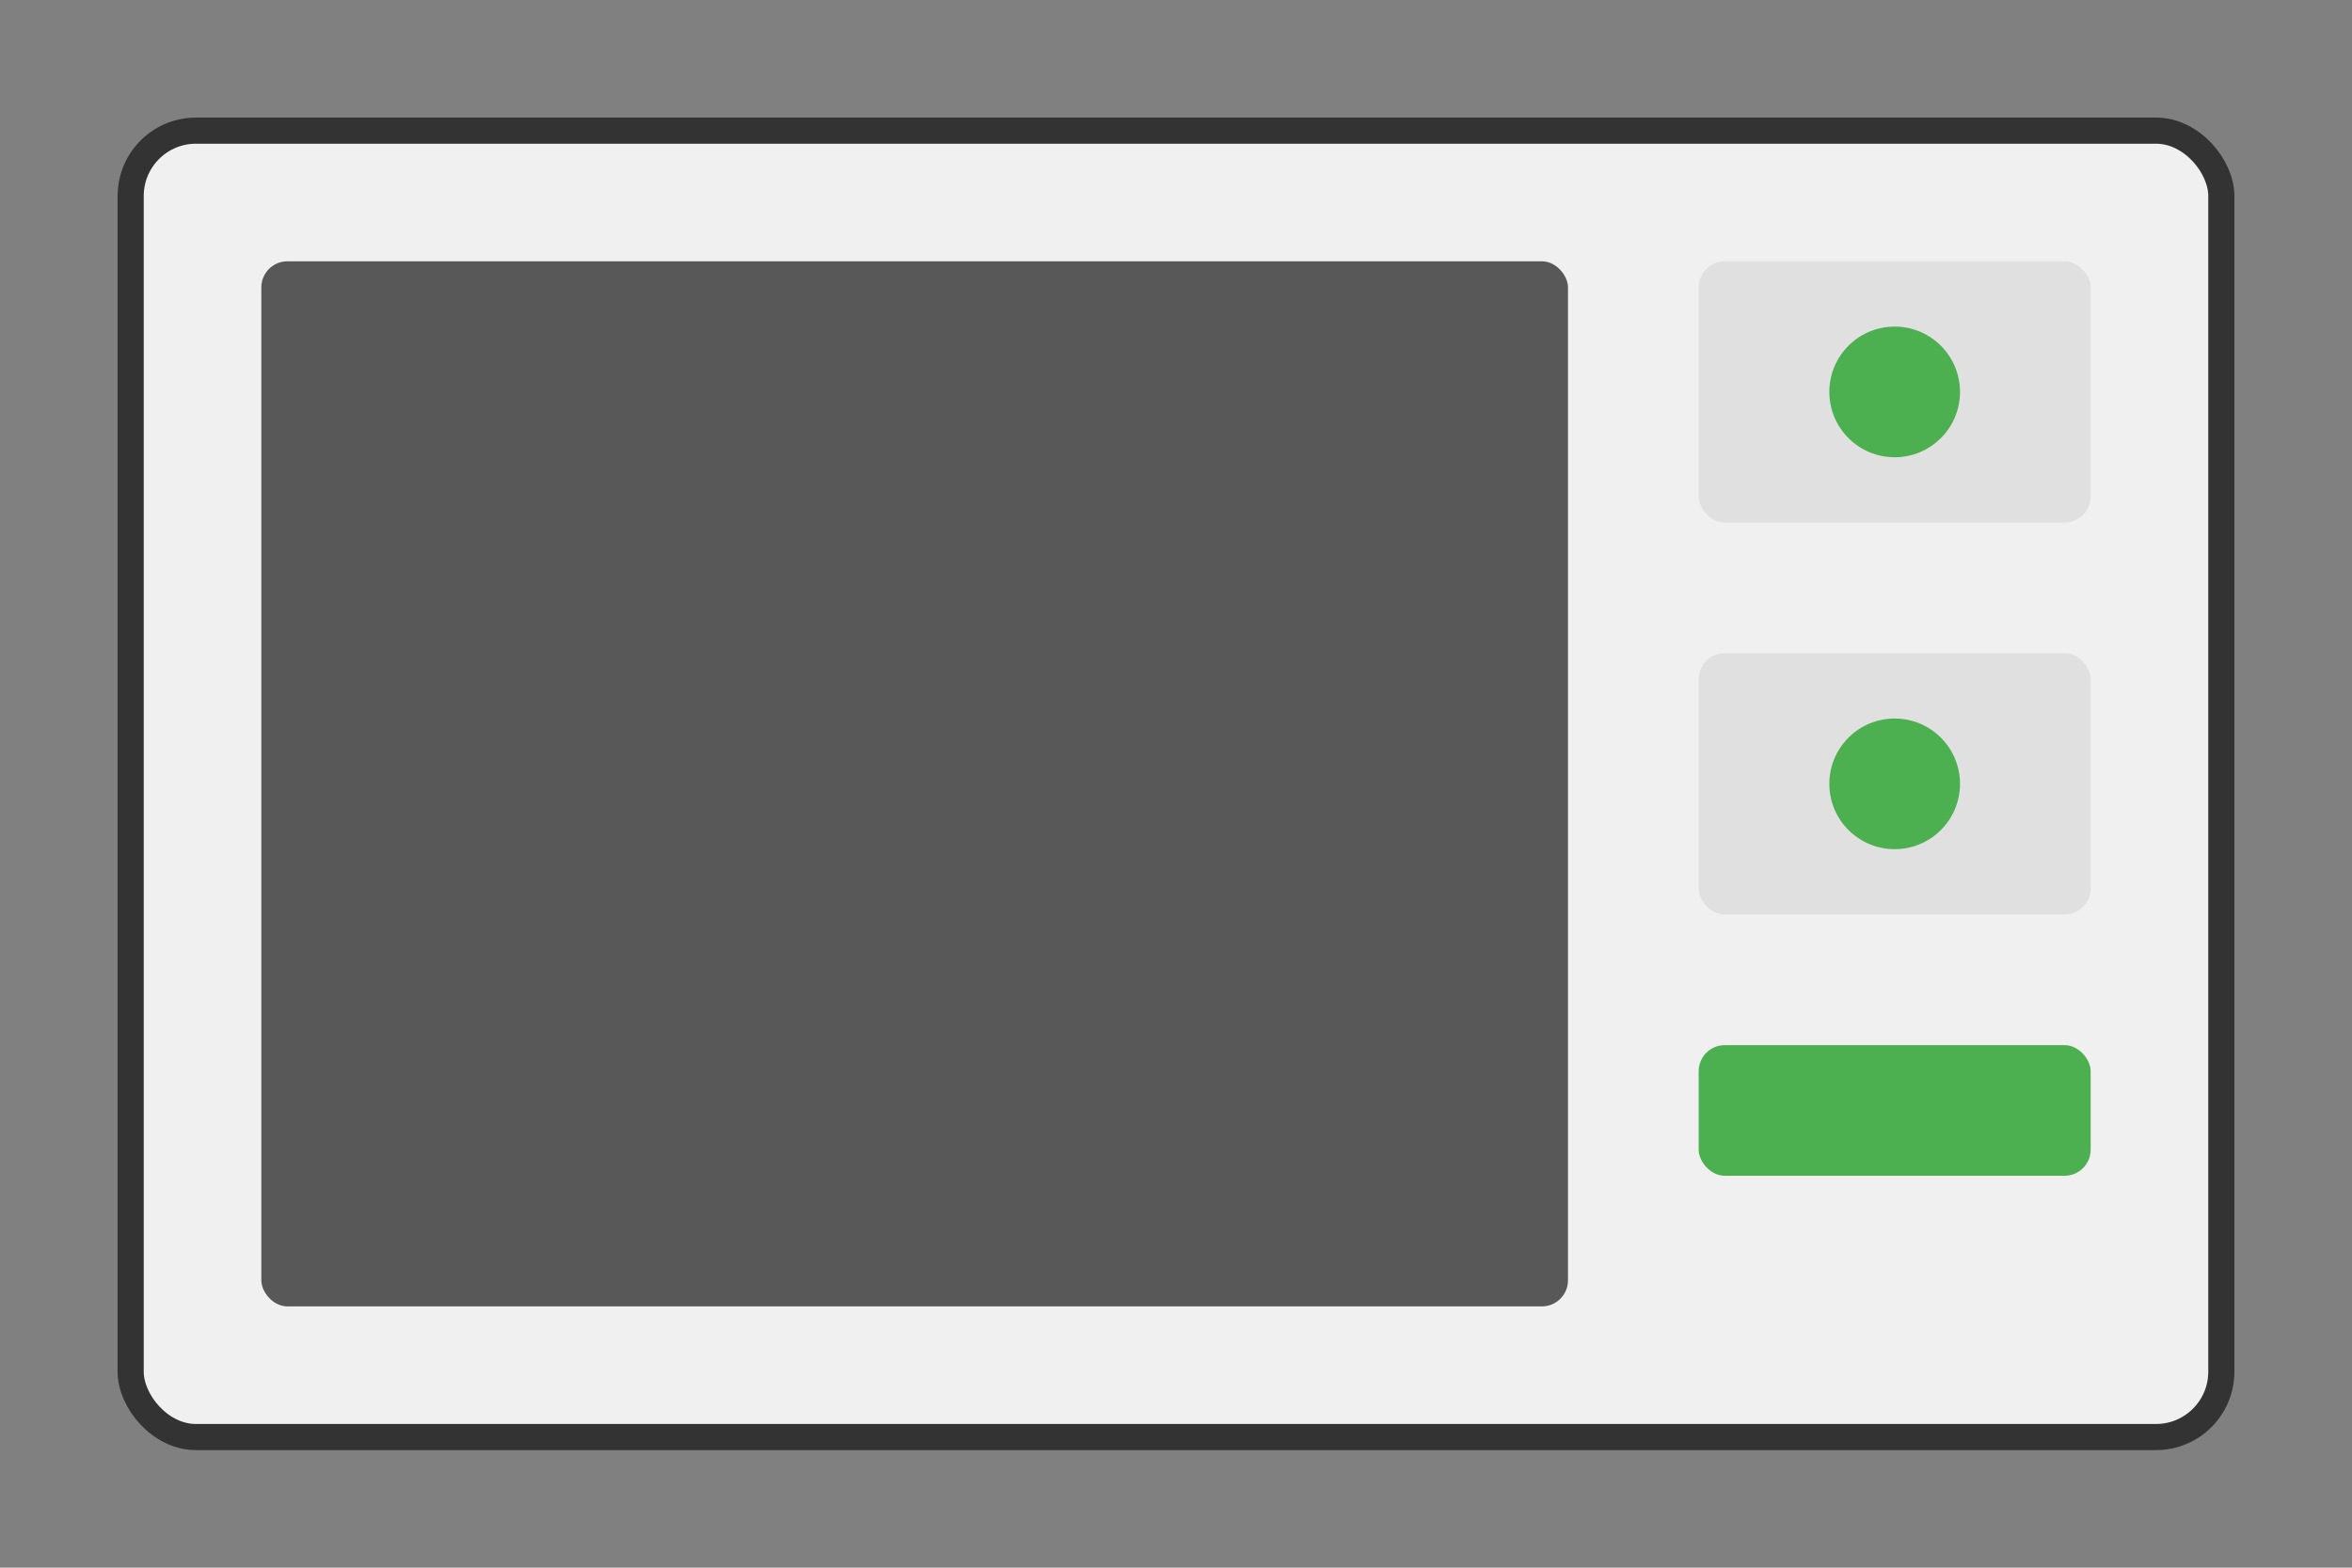 <?xml version="1.0" encoding="UTF-8"?>
<svg width="180" height="120" viewBox="0 0 180 120" xmlns="http://www.w3.org/2000/svg">
  <rect x="0" y="0" width="180" height="120" fill="#808080" stroke="none"/>
  <rect x="10" y="10" width="160" height="100" rx="5" fill="#f0f0f0" stroke="#333" stroke-width="2"/>
  <rect x="20" y="20" width="100" height="80" rx="2" fill="#333" opacity="0.8"/>
  <rect x="130" y="20" width="30" height="20" rx="2" fill="#e0e0e0"/>
  <rect x="130" y="50" width="30" height="20" rx="2" fill="#e0e0e0"/>
  <rect x="130" y="80" width="30" height="10" rx="2" fill="#4CAF50"/>
  <circle cx="145" cy="30" r="5" fill="#4CAF50"/>
  <circle cx="145" cy="60" r="5" fill="#4CAF50"/>
</svg>

